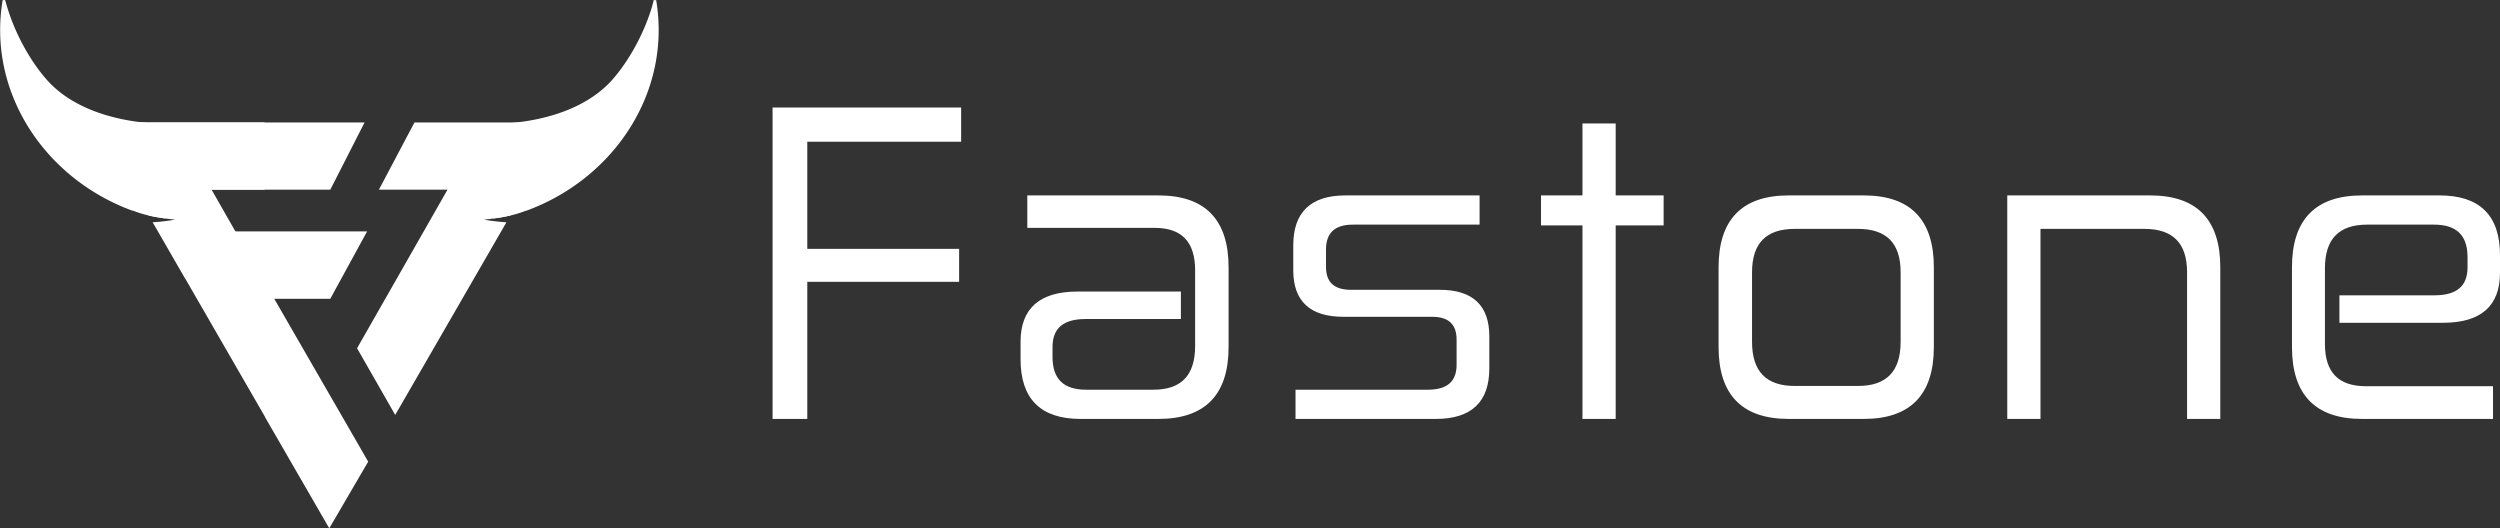<svg xmlns="http://www.w3.org/2000/svg" width="1001.055" height="211.529" viewBox="0 0 1001.055 211.529">
  <rect x="0" y="0" width="1001.055" height="211.529" fill="#333333" stroke="none"/>
  <g id="Group_4" data-name="Group 4" transform="translate(-323.845 -1101.953)">
    <g id="Group_5" data-name="Group 5">
      <g id="Group_6" data-name="Group 6">
        <g id="Group_7" data-name="Group 7">
          <g id="Group_8" data-name="Group 8">
            <g id="Group_9" data-name="Group 9">
              <g id="Group_10" data-name="Group 10">
                <g id="Group_11" data-name="Group 11">
                  <g id="Group_12" data-name="Group 12">
                    <path id="Object_13" data-name="Object 13" d="M470.7,1286.8l-15,25.7-.3-.5-24.9-43.1v-.1L398.3,1213a.088.088,0,0,1-.1-.1l-12.4-21.5a78.9,78.9,0,0,0,12.2-1.8,62.759,62.759,0,0,1-8.1-.7,59.54,59.54,0,0,1-6.2-1.1l-6-10.4-15-25.9H469l-13.2,25.9H407.7l10.1,17.7h.1l14.9,26,37.6,65.2Z" fill="#fff" stroke="#fff" stroke-width="1"/>
                  </g>
                  <g id="Group_15" data-name="Group 15">
                    <path id="Object_16" data-name="Object 16" d="M521.7,1188.9a62.737,62.737,0,0,1-8.1.7,78.9,78.9,0,0,0,12.2,1.8l-43.7,75.7-14.7-25.7,36.5-64H476.4l13.7-25.9h58.7l-20.9,36.3C526.1,1188.2,524.1,1188.6,521.7,1188.9Z" fill="#fff" stroke="#fff" stroke-width="1"/>
                  </g>
                  <g id="Group_18" data-name="Group 18">
                    <path id="Object_19" data-name="Object 19" d="M455.8,1221.1H410.4v-26H470Z" fill="#fff" stroke="#fff" stroke-width="1"/>
                  </g>
                </g>
                <path id="Object_22" data-name="Object 22" d="M429.3,1151.5v25.9H377.7l-15-25.9Z" fill="#fff" stroke="#fff" stroke-width="1"/>
              </g>
            </g>
          </g>
        </g>
      </g>
      <g id="Group_28" data-name="Group 28">
        <path id="Object_29" data-name="Object 29" d="M534.6,1185.8h-.2a42.806,42.806,0,0,1-6.5,2c-1.8.4-3.8.8-6.2,1.1-1.6-.5-2.3-2.1-2.9-3.9-2.9-8.9-2.2-18-1.4-27.1a19.146,19.146,0,0,1,.7-4.5,6.451,6.451,0,0,1,.6-1.4,71.937,71.937,0,0,0,11.8-.5c11-1.2,27.2-5,38-16.3,5-5.3,11.8-15.3,16-27.6a53.382,53.382,0,0,0,1.6-5.5c6.1,36.4-16.5,70.8-51.5,83.7Z" fill="#fff" stroke="#fff" stroke-width="1"/>
        <path id="Object_30" data-name="Object 30" d="M394.5,1177.4a49.123,49.123,0,0,1-1.7,7.6c-.6,1.8-1.3,3.4-2.9,3.9a59.54,59.54,0,0,1-6.2-1.1,42.806,42.806,0,0,1-6.5-2h-.3c-35-12.9-57.6-47.3-51.5-83.7.4,1.3.9,3.2,1.7,5.5,4.2,12.3,11,22.3,16,27.6,10.7,11.3,27,15.1,38,16.3a71.938,71.938,0,0,0,11.8.5,6.448,6.448,0,0,1,.6,1.4,19.148,19.148,0,0,1,.7,4.5c.5,6.5,1.1,13.1.3,19.5Z" fill="#fff" stroke="#fff" stroke-width="1"/>
      </g>
    </g>
    <g id="Group_33" data-name="Group 33">
      <path id="Object_34" data-name="Object 34" d="M708.2,1145.5v12.7H646.6v43.9h60.8v12.2H646.6v54.9H633.7V1145.5Z" fill="#fff" stroke="#fff" stroke-width="1"/>
      <path id="Object_35" data-name="Object 35" d="M787.7,1180.7q27.6,0,27.6,28.3v31.9q0,28.3-27.6,28.3H756.5q-23.5,0-23.5-23.4v-7q0-19.6,22.3-19.6h40.9v10H758.5q-13.7,0-13.7,11.7v4q0,13.6,13.9,13.6h27q17.2,0,17.2-18v-30.3q0-17.5-16.7-17.5H735.7v-12Z" fill="#fff" stroke="#fff" stroke-width="1"/>
      <path id="Object_36" data-name="Object 36" d="M915.8,1180.7v10.7H865.6q-11.3,0-11.3,10.5v6.9q0,9.7,10.5,9.7h35.6q19.3,0,19.3,18.1v12.9q0,19.7-20.9,19.7H843.1v-10.7h52.5q12,0,12-10.5v-10q0-9.7-10.3-9.7H861.7q-19.5,0-19.5-18.1v-10q0-19.5,20.4-19.5Z" fill="#fff" stroke="#fff" stroke-width="1"/>
      <path id="Object_37" data-name="Object 37" d="M970.3,1151.9v28.8h19.2v11H970.3v77.5H958v-77.5H941.4v-11H958v-28.8Z" fill="#fff" stroke="#fff" stroke-width="1"/>
      <path id="Object_38" data-name="Object 38" d="M1070.1,1180.7q27.6,0,27.6,28.3v31.9q0,28.3-27.6,28.3h-30q-27.6,0-27.6-28.3V1209q0-28.3,27.6-28.3Zm-45.2,58.1q0,18.2,17.6,18.2h25.3q17.6,0,17.6-18.2V1211q0-17.9-17.6-17.9h-25.3q-17.6,0-17.6,17.9Z" fill="#fff" stroke="#fff" stroke-width="1" fill-rule="evenodd"/>
      <path id="Object_39" data-name="Object 39" d="M1184.8,1180.7q27.6,0,27.6,28.3v60.2h-12.3V1211q0-17.9-17.6-17.9h-42.1v76.1h-12.3v-88.5Z" fill="#fff" stroke="#fff" stroke-width="1"/>
      <path id="Object_40" data-name="Object 40" d="M1300.7,1180.7q23.7,0,23.7,23.4v7.1q0,19.5-22.3,19.5h-41v-10h37.6q13.7,0,13.7-11.7v-4.1q0-13.5-13.9-13.5h-26.8q-17.4,0-17.4,18v30.3q0,17.4,16.9,17.4h50.4v12.1h-51.9q-27.6,0-27.6-28.3V1209q0-28.3,27.6-28.3Z" fill="#fff" stroke="#fff" stroke-width="1"/>
    </g>
  </g>
</svg>
